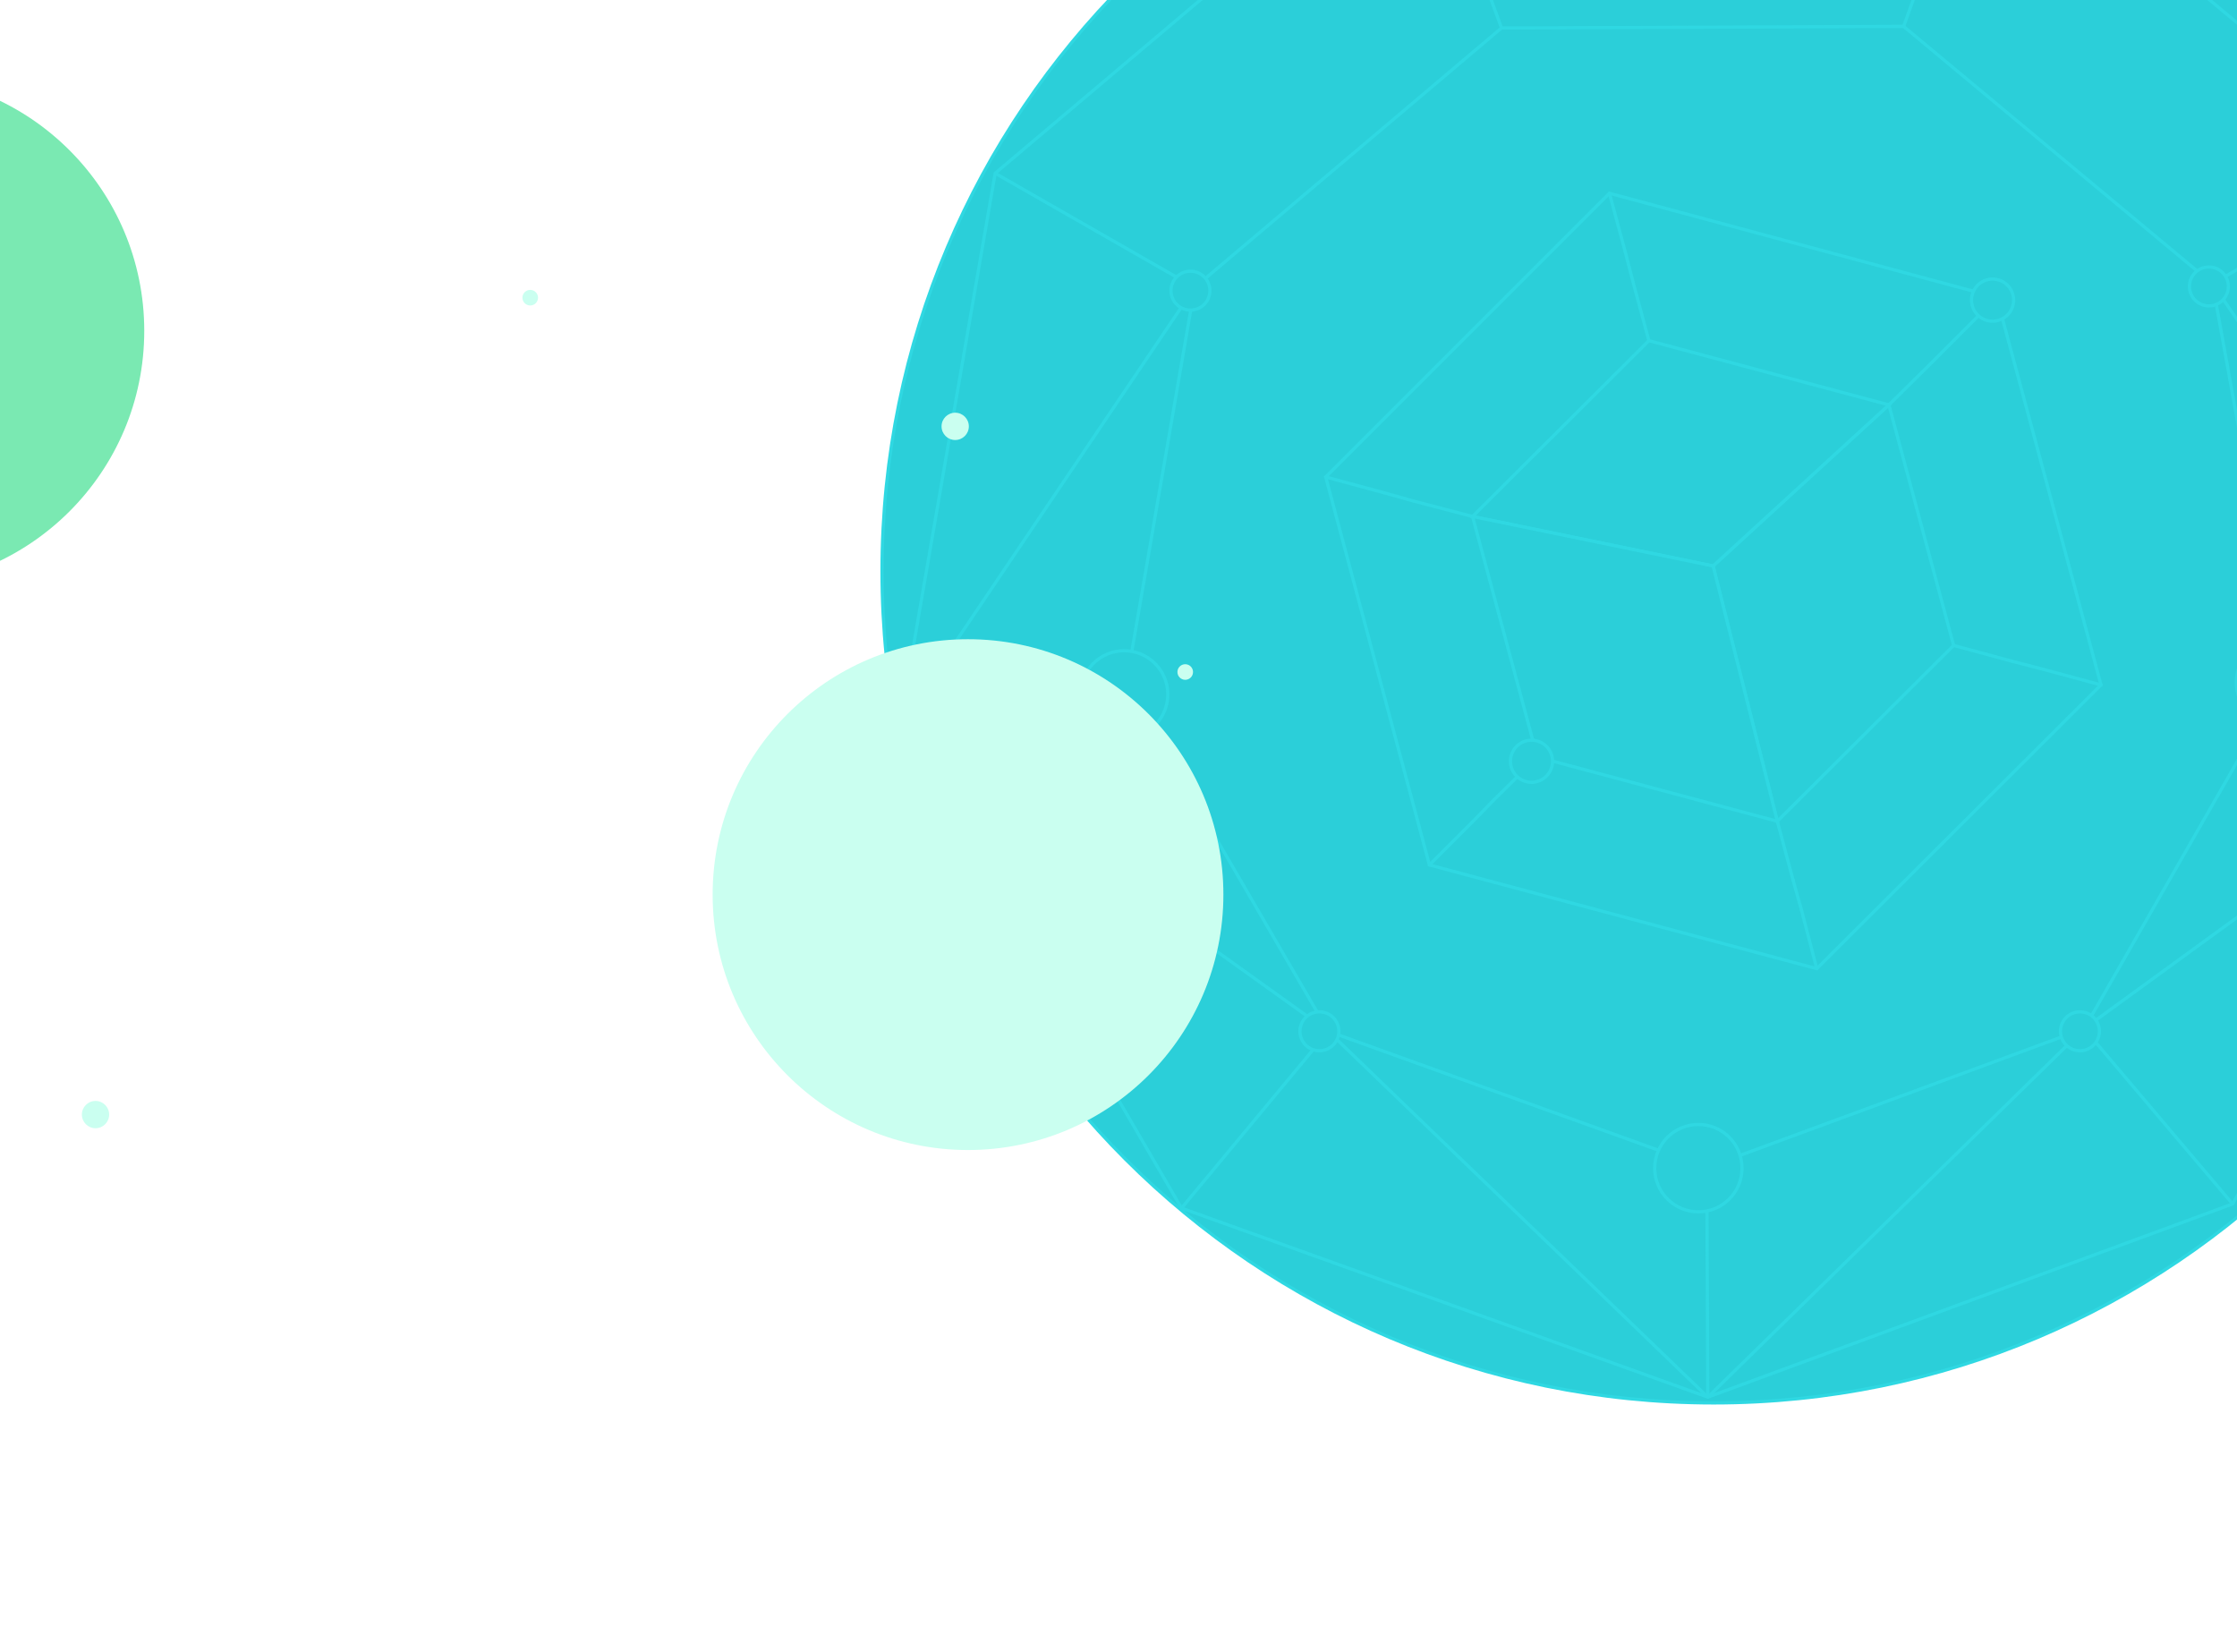 <svg width="1400" height="1034" viewBox="0 0 1400 1034" fill="none" xmlns="http://www.w3.org/2000/svg">
<path d="M1072.45 877.894C1359.88 877.894 1592.89 644.882 1592.89 357.447C1592.89 70.012 1359.88 -163 1072.45 -163C785.012 -163 552 70.012 552 357.447C552 644.882 785.012 877.894 1072.45 877.894Z" fill="#2BCFD9" stroke="#2FD8E2" stroke-width="2" stroke-miterlimit="10"/>
<path d="M1240.11 -118.86L890.29 -117.543L622.82 108.424L563.199 453.302L739.427 756.018L1068.82 874.272L1397.23 753.383L1571.15 449.679L1509.23 105.13L1240.11 -118.86Z" stroke="#2FD8E2" stroke-width="2" stroke-miterlimit="10"/>
<path d="M1191.36 16.521L939.699 17.509L747.66 179.902L704.839 427.938L831.327 645.34L1068.16 730.653L1304.34 643.693L1429.51 425.303L1384.71 177.596L1191.36 16.521Z" stroke="#2FD8E2" stroke-width="2" stroke-miterlimit="10"/>
<path d="M1137.01 606.142L1314.88 428.597L1249.66 186.161L1007.23 120.941L829.683 298.486L894.574 541.251L1137.01 606.142Z" stroke="#2FD8E2" stroke-width="2" stroke-miterlimit="10"/>
<path d="M1509.23 105.129L1384.72 177.597" stroke="#2FD8E2" stroke-width="2" stroke-miterlimit="10"/>
<path d="M1397.23 753.383L1304.34 643.694" stroke="#2FD8E2" stroke-width="2" stroke-miterlimit="10"/>
<path d="M1068.82 874.27L1068.16 730.653" stroke="#2FD8E2" stroke-width="2" stroke-miterlimit="10"/>
<path d="M739.427 756.017L831.328 645.34" stroke="#2FD8E2" stroke-width="2" stroke-miterlimit="10"/>
<path d="M563.198 453.301L704.839 427.937" stroke="#2FD8E2" stroke-width="2" stroke-miterlimit="10"/>
<path d="M747.662 179.902L622.821 108.423" stroke="#2FD8E2" stroke-width="2" stroke-miterlimit="10"/>
<path d="M890.292 -117.542L939.702 17.511" stroke="#2FD8E2" stroke-width="2" stroke-miterlimit="10"/>
<path d="M1191.36 16.522L1240.11 -118.86" stroke="#2FD8E2" stroke-width="2" stroke-miterlimit="10"/>
<path d="M1112.31 513.91L1072.12 354.153L1182.14 253.357L1222.65 403.892L1112.31 513.91Z" fill="#2BCFD9" stroke="#2FD8E2" stroke-width="2" stroke-miterlimit="10"/>
<path d="M921.584 323.19L1072.12 354.153L1182.14 253.358L1031.93 213.171L921.584 323.19Z" fill="#2BCFD9" stroke="#2FD8E2" stroke-width="2" stroke-miterlimit="10"/>
<path d="M1112.3 513.911L962.1 473.724L921.584 323.19L1072.12 354.153L1112.3 513.911Z" fill="#2BCFD9" stroke="#2FD8E2" stroke-width="2" stroke-miterlimit="10"/>
<path d="M894.573 541.25L921.254 514.569" stroke="#2FD8E2" stroke-width="2" stroke-linecap="round" stroke-linejoin="round"/>
<path d="M921.255 514.569L935.09 500.405" stroke="#2FD8E2" stroke-width="2" stroke-linecap="round" stroke-linejoin="round" stroke-dasharray="19.06 19.06"/>
<path d="M935.088 500.404L962.099 473.723" stroke="#2FD8E2" stroke-width="2" stroke-linecap="round" stroke-linejoin="round"/>
<path d="M829.682 298.484L866.245 308.366" stroke="#2FD8E2" stroke-width="2" stroke-linecap="round" stroke-linejoin="round"/>
<path d="M866.245 308.366L885.021 313.637" stroke="#2FD8E2" stroke-width="2" stroke-linecap="round" stroke-linejoin="round" stroke-dasharray="19.06 19.06"/>
<path d="M885.02 313.636L921.583 323.189" stroke="#2FD8E2" stroke-width="2" stroke-linecap="round" stroke-linejoin="round"/>
<path d="M1112.31 513.911L1122.19 550.803" stroke="#2FD8E2" stroke-width="2" stroke-linecap="round" stroke-linejoin="round"/>
<path d="M1122.19 550.802L1127.46 569.578" stroke="#2FD8E2" stroke-width="2" stroke-linecap="round" stroke-linejoin="round" stroke-dasharray="19.06 19.06"/>
<path d="M1127.46 569.58L1137.01 606.143" stroke="#2FD8E2" stroke-width="2" stroke-linecap="round" stroke-linejoin="round"/>
<path d="M1222.65 403.893L1259.22 413.775" stroke="#2FD8E2" stroke-width="2" stroke-linecap="round" stroke-linejoin="round"/>
<path d="M1259.22 413.774L1278.32 418.715" stroke="#2FD8E2" stroke-width="2" stroke-linecap="round" stroke-linejoin="round" stroke-dasharray="19.06 19.06"/>
<path d="M1278.32 418.715L1314.88 428.597" stroke="#2FD8E2" stroke-width="2" stroke-linecap="round" stroke-linejoin="round"/>
<path d="M1249.66 186.161L1222.98 212.842" stroke="#2FD8E2" stroke-width="2" stroke-linecap="round" stroke-linejoin="round"/>
<path d="M1222.98 212.842L1209.15 226.677" stroke="#2FD8E2" stroke-width="2" stroke-linecap="round" stroke-linejoin="round" stroke-dasharray="19.06 19.06"/>
<path d="M1209.15 226.677L1182.14 253.358" stroke="#2FD8E2" stroke-width="2" stroke-linecap="round" stroke-linejoin="round"/>
<path d="M1007.23 120.94L1017.11 157.504" stroke="#2FD8E2" stroke-width="2" stroke-linecap="round" stroke-linejoin="round"/>
<path d="M1017.11 157.503L1022.05 176.608" stroke="#2FD8E2" stroke-width="2" stroke-linecap="round" stroke-linejoin="round" stroke-dasharray="19.06 19.06"/>
<path d="M1022.05 176.608L1031.93 213.171" stroke="#2FD8E2" stroke-width="2" stroke-linecap="round" stroke-linejoin="round"/>
<path d="M1384.71 177.596L1571.15 449.678L1304.34 643.693L1068.82 874.27L831.327 645.34L563.198 453.301L747.661 179.902" stroke="#2FD8E2" stroke-width="2" stroke-miterlimit="10" stroke-linecap="round" stroke-linejoin="round"/>
<path d="M757.203 181.878C757.203 188.603 751.752 194.054 745.027 194.054C738.303 194.054 732.852 188.603 732.852 181.878C732.852 175.154 738.303 169.702 745.027 169.702C751.752 169.702 757.203 175.154 757.203 181.878Z" fill="#2BCFD9" stroke="#2FD8E2" stroke-width="2"/>
<path d="M1394.59 179.244C1394.59 185.968 1389.13 191.419 1382.41 191.419C1375.69 191.419 1370.23 185.968 1370.23 179.244C1370.23 172.519 1375.69 167.068 1382.41 167.068C1389.13 167.068 1394.59 172.519 1394.59 179.244Z" fill="#2BCFD9" stroke="#2FD8E2" stroke-width="2"/>
<path d="M1247.03 200.984C1254.31 200.984 1260.2 195.085 1260.2 187.808C1260.2 180.531 1254.31 174.632 1247.03 174.632C1239.75 174.632 1233.85 180.531 1233.85 187.808C1233.85 195.085 1239.75 200.984 1247.03 200.984Z" fill="#2BCFD9" stroke="#2FD8E2" stroke-width="2" stroke-miterlimit="10"/>
<path d="M958.478 489.536C965.754 489.536 971.653 483.637 971.653 476.36C971.653 469.083 965.754 463.184 958.478 463.184C951.201 463.184 945.302 469.083 945.302 476.36C945.302 483.637 951.201 489.536 958.478 489.536Z" fill="#2BCFD9" stroke="#2FD8E2" stroke-width="2" stroke-miterlimit="10"/>
<path d="M837.905 645.34C837.905 652.065 832.454 657.516 825.73 657.516C819.005 657.516 813.554 652.065 813.554 645.34C813.554 638.616 819.005 633.165 825.73 633.165C832.454 633.165 837.905 638.616 837.905 645.34Z" fill="#2BCFD9" stroke="#2FD8E2" stroke-width="2"/>
<path d="M1313.88 645.339C1313.88 652.064 1308.43 657.515 1301.71 657.515C1294.98 657.515 1289.53 652.064 1289.53 645.339C1289.53 638.615 1294.98 633.164 1301.71 633.164C1308.43 633.164 1313.88 638.615 1313.88 645.339Z" fill="#2BCFD9" stroke="#2FD8E2" stroke-width="2"/>
<path d="M1454.21 426.95C1454.21 442.043 1441.97 454.278 1426.88 454.278C1411.79 454.278 1399.55 442.043 1399.55 426.95C1399.55 411.857 1411.79 399.622 1426.88 399.622C1441.97 399.622 1454.21 411.857 1454.21 426.95Z" fill="#2BCFD9" stroke="#2FD8E2" stroke-width="2"/>
<path d="M1090.22 730.984C1090.22 746.077 1077.99 758.312 1062.9 758.312C1047.8 758.312 1035.57 746.077 1035.57 730.984C1035.57 715.891 1047.8 703.656 1062.9 703.656C1077.99 703.656 1090.22 715.891 1090.22 730.984Z" fill="#2BCFD9" stroke="#2FD8E2" stroke-width="2"/>
<path d="M730.852 434.527C730.852 449.62 718.616 461.855 703.523 461.855C688.431 461.855 676.195 449.62 676.195 434.527C676.195 419.434 688.431 407.199 703.523 407.199C718.616 407.199 730.852 419.434 730.852 434.527Z" fill="#2BCFD9" stroke="#2FD8E2" stroke-width="2"/>
<g filter="url(#filter0_f_424_11106)">
<circle cx="-69.54" cy="207.02" r="159.82" fill="#7AE9B2"/>
</g>
<g filter="url(#filter1_f_424_11106)">
<circle cx="605.82" cy="559.82" r="159.82" fill="#CAFFF0"/>
</g>
<circle cx="741.76" cy="420.52" r="4.88" fill="#CAFFF0"/>
<circle cx="475.799" cy="632.8" r="4.88" fill="#CAFFF0"/>
<g filter="url(#filter2_f_424_11106)">
<circle cx="59.78" cy="697.46" r="8.54" fill="#CAFFF0"/>
</g>
<g filter="url(#filter3_f_424_11106)">
<circle cx="597.8" cy="266.8" r="8.54" fill="#CAFFF0"/>
</g>
<circle cx="331.839" cy="186.28" r="4.88" fill="#CAFFF0"/>
<defs>
<filter id="filter0_f_424_11106" x="-473.36" y="-196.8" width="807.64" height="807.64" filterUnits="userSpaceOnUse" color-interpolation-filters="sRGB">
<feFlood flood-opacity="0" result="BackgroundImageFix"/>
<feBlend mode="normal" in="SourceGraphic" in2="BackgroundImageFix" result="shape"/>
<feGaussianBlur stdDeviation="122" result="effect1_foregroundBlur_424_11106"/>
</filter>
<filter id="filter1_f_424_11106" x="132" y="86" width="947.64" height="947.64" filterUnits="userSpaceOnUse" color-interpolation-filters="sRGB">
<feFlood flood-opacity="0" result="BackgroundImageFix"/>
<feBlend mode="normal" in="SourceGraphic" in2="BackgroundImageFix" result="shape"/>
<feGaussianBlur stdDeviation="157" result="effect1_foregroundBlur_424_11106"/>
</filter>
<filter id="filter2_f_424_11106" x="46.36" y="684.04" width="26.84" height="26.84" filterUnits="userSpaceOnUse" color-interpolation-filters="sRGB">
<feFlood flood-opacity="0" result="BackgroundImageFix"/>
<feBlend mode="normal" in="SourceGraphic" in2="BackgroundImageFix" result="shape"/>
<feGaussianBlur stdDeviation="2.44" result="effect1_foregroundBlur_424_11106"/>
</filter>
<filter id="filter3_f_424_11106" x="584.38" y="253.38" width="26.84" height="26.84" filterUnits="userSpaceOnUse" color-interpolation-filters="sRGB">
<feFlood flood-opacity="0" result="BackgroundImageFix"/>
<feBlend mode="normal" in="SourceGraphic" in2="BackgroundImageFix" result="shape"/>
<feGaussianBlur stdDeviation="2.44" result="effect1_foregroundBlur_424_11106"/>
</filter>
</defs>
</svg>
